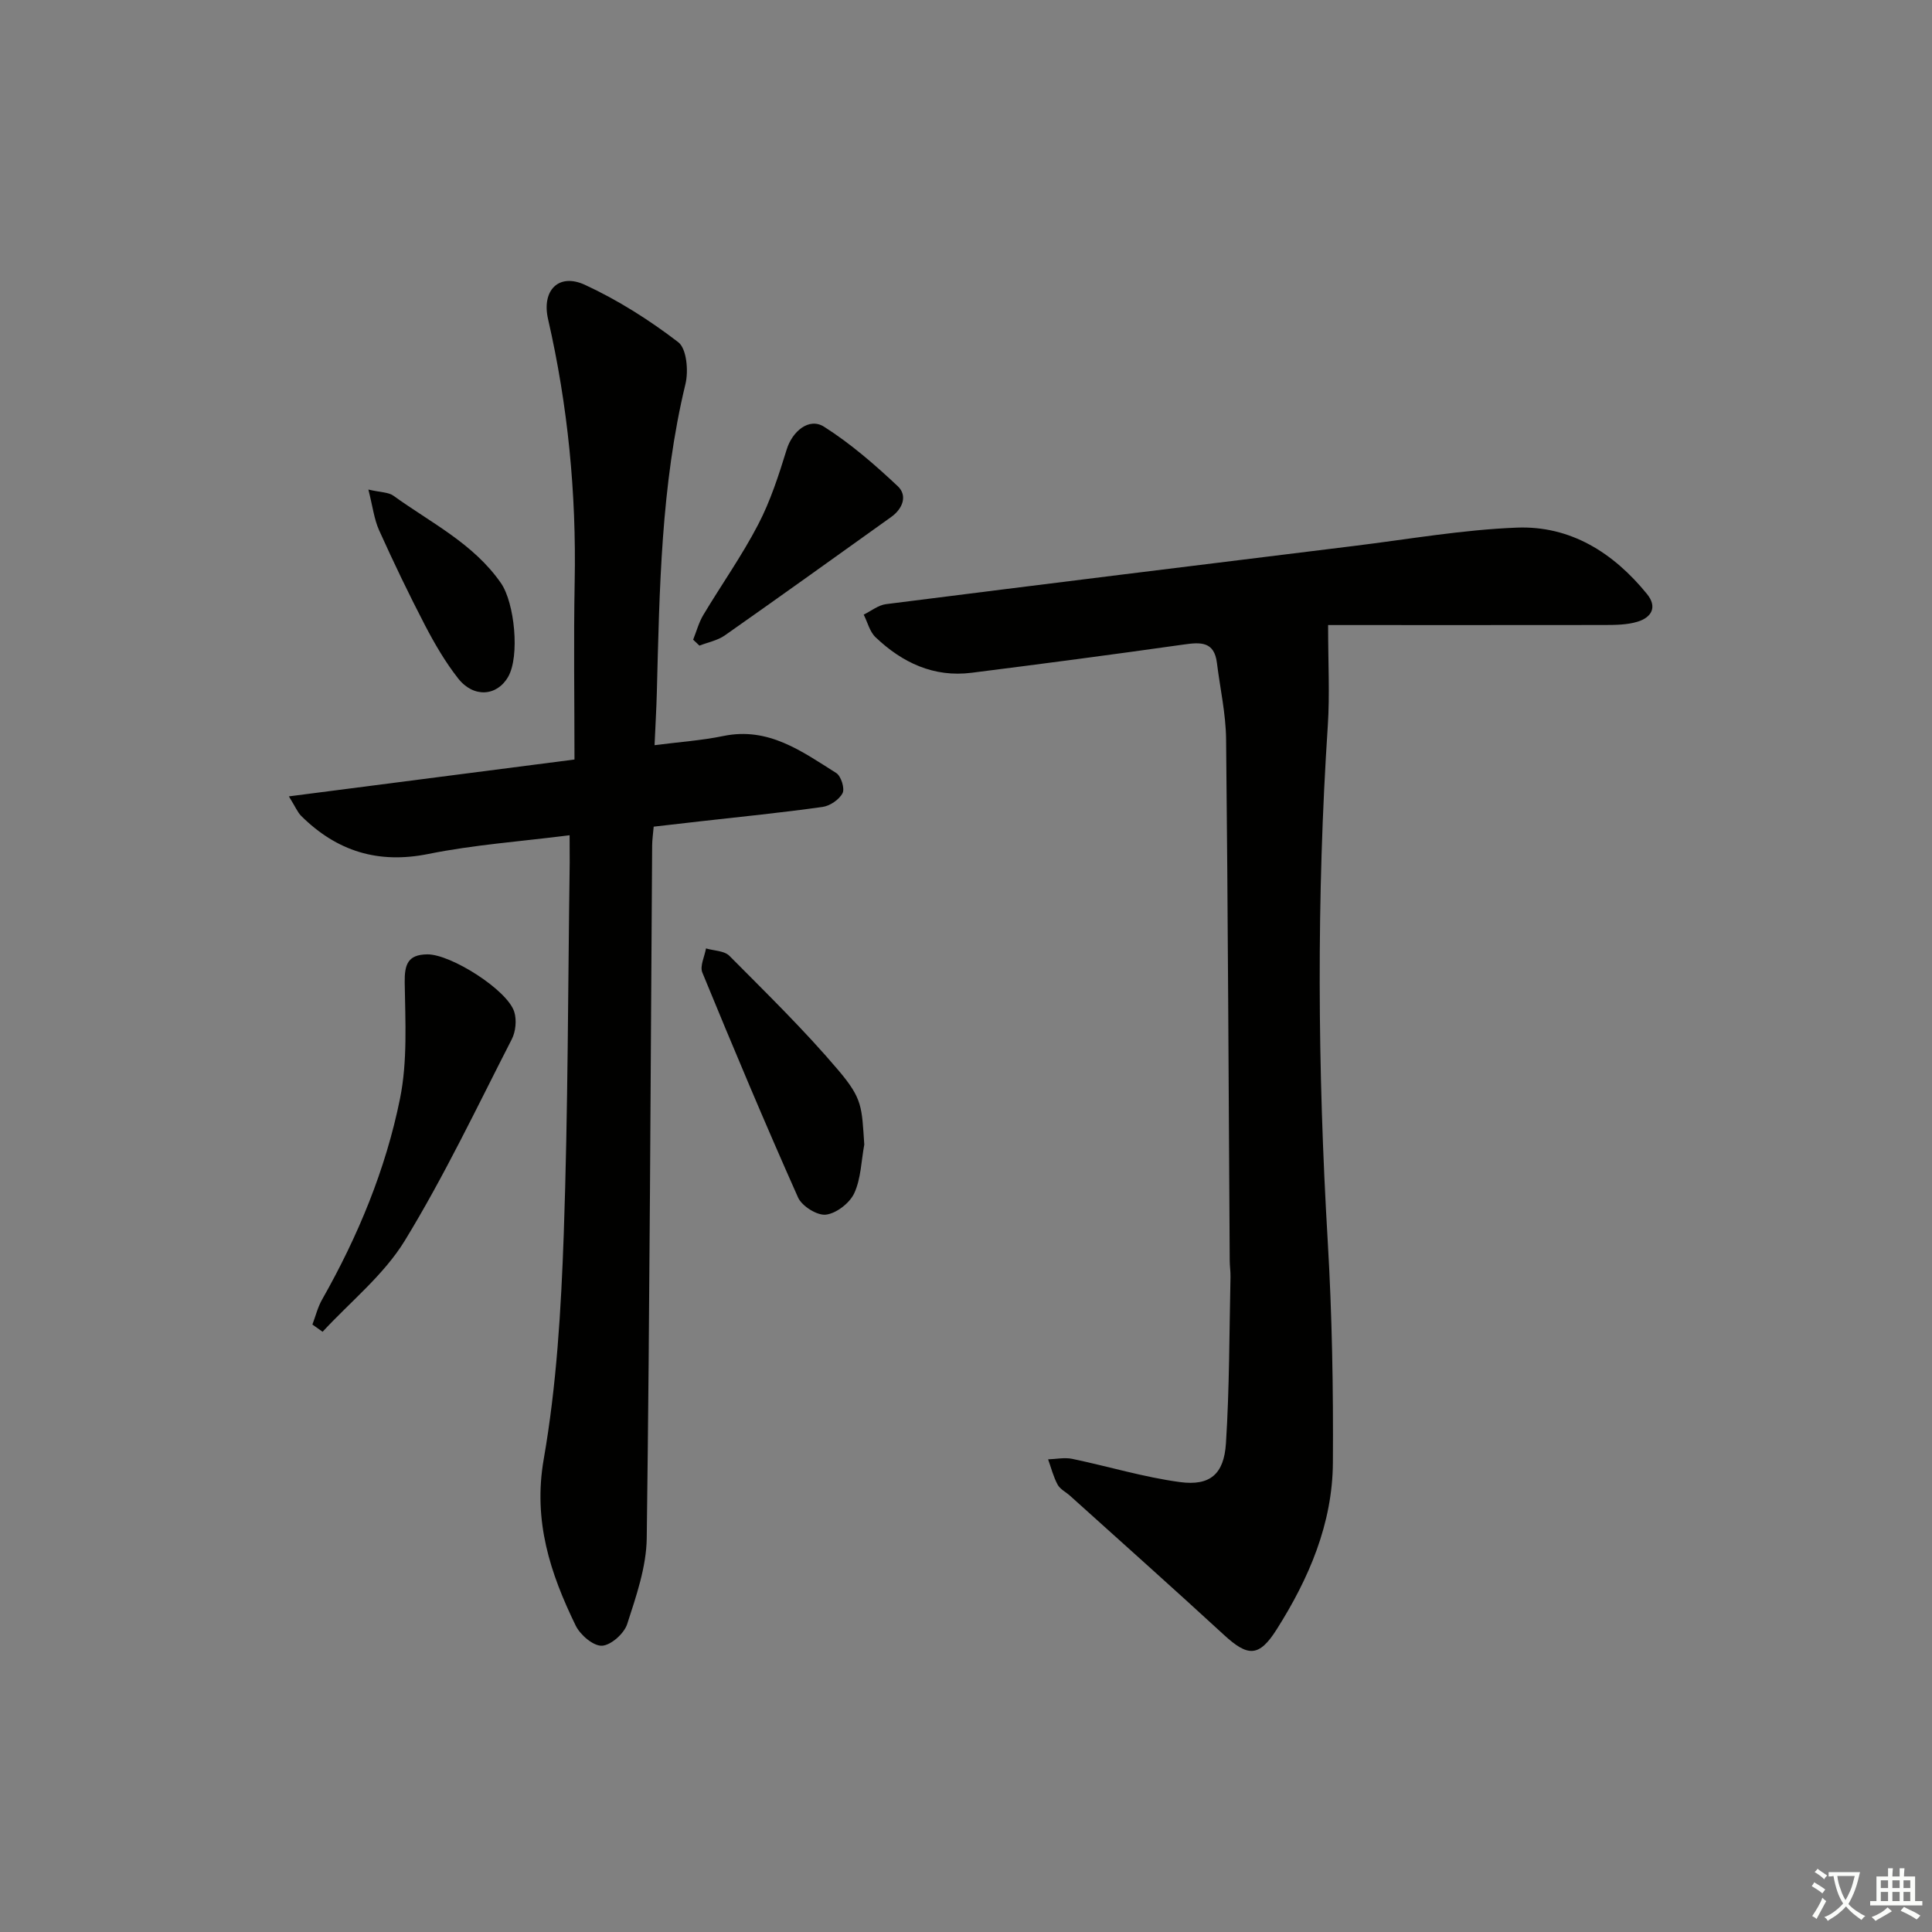 <svg enable-background="new 0 0 400 400" viewBox="0 0 400 400" xmlns="http://www.w3.org/2000/svg"><rect x="0" y="0" width="400" height="400" fill="#808080" stroke="none"/><path d="m377.9 391.2c-.2.3-.4.5-.6.8-.7-.6-1.4-1-2.2-1.5.2-.3.4-.5.5-.8.6.4 1.4.8 2.3 1.5zm-1.8 6.1c-.2-.2-.5-.4-.9-.6.4-.6.8-1.2 1.2-1.9s.7-1.3.9-1.9c.3.3.5.5.8.7-.7 1.3-1.4 2.6-2 3.7zm2.2-9c-.3.3-.5.5-.6.8-.6-.6-1.3-1.1-2-1.5.3-.3.5-.5.6-.7.6.5 1.3.9 2 1.4zm.3.2v-.9h2 4.5c-.3 1.3-.6 2.5-1 3.6s-.9 2.1-1.4 3c.4.5 1 1 1.6 1.4s1.2.8 1.9 1.1c-.3.2-.5.4-.8.8-.4-.3-1-.7-1.6-1.2s-1.2-1.1-1.6-1.6c-.5.6-1.1 1.1-1.7 1.6s-1.4.9-2.1 1.4c-.1-.3-.3-.5-.7-.8.6-.2 1.2-.5 1.9-1s1.4-1.1 2-1.8c-.5-.8-.9-1.6-1.2-2.5s-.6-2-.8-3.2c-.4.1-.7.1-1 .1zm2.5 2.7c.3 1 .7 1.7 1 2.2.3-.5.6-1.1 1-2s.6-1.9.9-3h-3.2-.4c.1.9.3 1.8.7 2.8z" fill="#fbfcfa"/><path d="m396.5 388.5v1.5 3.6h1.5v.9c-.4 0-1 0-1.7 0h-7.9c-.5 0-.9 0-1.2 0v-.9h1.3v-3.5c0-.7 0-1.2 0-1.6h2.4c0-.8 0-1.4 0-1.7h1c0 .3-.1.8-.1 1.7h1.5c0-.8 0-1.4 0-1.7h1c0 .3-.1.9-.1 1.7zm-8.2 9.2c-.2-.3-.5-.5-.8-.8.8-.3 1.4-.6 1.9-.9s1-.7 1.4-1.1c.3.3.6.5.9.8-1.6 1-2.8 1.6-3.4 2zm2.6-6.8v-1.6h-1.5v1.6zm0 2.7v-1.9h-1.5v1.9zm2.4-2.7v-1.6h-1.5v1.6zm0 2.7v-1.9h-1.5v1.9zm.2 2 .7-.8c.4.2.9.5 1.6.8s1.3.7 1.8 1c-.3.3-.5.6-.8.8-.4-.3-1.5-1-3.3-1.8zm2-4.7v-1.6h-1.4v1.6zm0 2.7v-1.9h-1.4v1.9z" fill="#fbfcfa"/><g fill="#010100"><path d="m274.97 129.41c0 7.9.36 14.37-.06 20.78-2.35 35.58-2.12 71.14-.02 106.74.9 15.28 1.17 30.61 1.07 45.92-.08 12.63-4.98 24-11.65 34.52-3.66 5.78-5.97 5.65-10.9 1.12-10.53-9.69-21.23-19.22-31.86-28.8-.86-.78-2.06-1.35-2.58-2.31-.88-1.63-1.34-3.48-1.97-5.24 1.67-.05 3.4-.43 4.99-.1 7.45 1.55 14.8 3.8 22.32 4.81 6.21.83 9.1-1.63 9.51-8.03.73-11.44.69-22.93.94-34.39.03-1.16-.16-2.33-.16-3.49-.23-35.97-.37-71.95-.75-107.92-.06-5.27-1.25-10.52-1.9-15.78-.55-4.45-3.37-4.3-6.86-3.8-14.63 2.07-29.28 4-43.93 5.85-7.84.99-14.36-2.09-19.89-7.36-1.21-1.15-1.65-3.1-2.45-4.68 1.54-.75 3.02-1.97 4.63-2.17 32.29-4.09 64.59-8.08 96.9-12.05 11.21-1.38 22.41-3.35 33.66-3.79 11.13-.44 20.03 5.19 26.98 13.74 2.2 2.7.94 4.85-1.93 5.73-2.17.67-4.59.68-6.91.69-19.13.03-38.25.01-57.18.01z"/><path d="m117.93 172.93c-10.18 1.29-19.82 1.97-29.22 3.87-10.46 2.11-18.97-.57-26.34-7.86-.75-.74-1.17-1.82-2.56-4.06 20.23-2.61 39.49-5.09 59.13-7.63 0-12.48-.19-24.61.04-36.74.36-18.38-1.4-36.51-5.51-54.44-1.36-5.94 2.18-9.61 7.63-7.1 6.84 3.16 13.35 7.29 19.33 11.88 1.74 1.34 2.14 5.94 1.49 8.64-5.08 21.04-5.37 42.48-5.93 63.91-.09 3.43-.3 6.85-.47 10.88 5.12-.66 9.75-.97 14.25-1.9 9.33-1.93 16.26 3.19 23.37 7.67 1 .63 1.8 3.22 1.3 4.17-.7 1.34-2.61 2.64-4.16 2.85-8.39 1.18-16.82 2.02-25.24 2.97-3.13.36-6.27.71-9.7 1.11-.11 1.36-.31 2.64-.32 3.92-.33 47.8-.5 95.6-1.12 143.4-.08 5.96-2.18 12-4.05 17.78-.63 1.96-3.37 4.4-5.23 4.48-1.8.07-4.49-2.24-5.43-4.17-5.27-10.82-8.85-21.64-6.62-34.44 2.67-15.32 3.6-31.03 4.15-46.62.89-25.62.87-51.27 1.23-76.9 0-1.63-.02-3.27-.02-5.67z"/><path d="m64.68 274.23c.66-1.73 1.1-3.59 2.01-5.18 7.42-13.08 13.16-26.92 16.13-41.6 1.57-7.77 1.09-16.01.97-24.04-.05-3.74.65-5.77 4.66-5.82 4.86-.07 16.65 7.39 18.03 11.93.52 1.7.29 4.07-.53 5.66-7.18 14.01-13.95 28.28-22.14 41.68-4.34 7.1-11.26 12.63-17.02 18.87-.7-.5-1.4-1-2.11-1.5z"/><path d="m178.94 236.97c-.63 3.39-.68 7.05-2.08 10.08-.95 2.04-3.7 4.17-5.86 4.43-1.81.22-4.97-1.76-5.77-3.55-6.87-15.41-13.41-30.98-19.82-46.58-.55-1.33.47-3.31.76-4.99 1.64.49 3.79.47 4.85 1.54 7.7 7.76 15.56 15.42 22.61 23.75 4.96 5.88 4.78 7.49 5.31 15.32z"/><path d="m143.51 132.44c.69-1.72 1.17-3.56 2.11-5.13 3.75-6.26 7.99-12.25 11.35-18.71 2.55-4.89 4.27-10.25 5.91-15.55 1.14-3.7 4.59-6.69 7.73-4.7 5.49 3.48 10.5 7.84 15.26 12.31 2.06 1.94 1.04 4.66-1.35 6.37-11.47 8.2-22.91 16.42-34.45 24.52-1.51 1.06-3.5 1.43-5.26 2.12-.44-.4-.87-.81-1.3-1.23z"/><path d="m76.27 101.36c2.54.59 4.15.53 5.18 1.27 7.75 5.61 16.57 9.88 22.27 18.1 2.82 4.07 3.93 15.12 1.49 19.39-2.31 4.04-7.16 4.41-10.35.35-2.65-3.37-4.85-7.15-6.84-10.96-3.37-6.48-6.53-13.07-9.53-19.72-1.03-2.28-1.32-4.89-2.22-8.43z"/></g></svg>